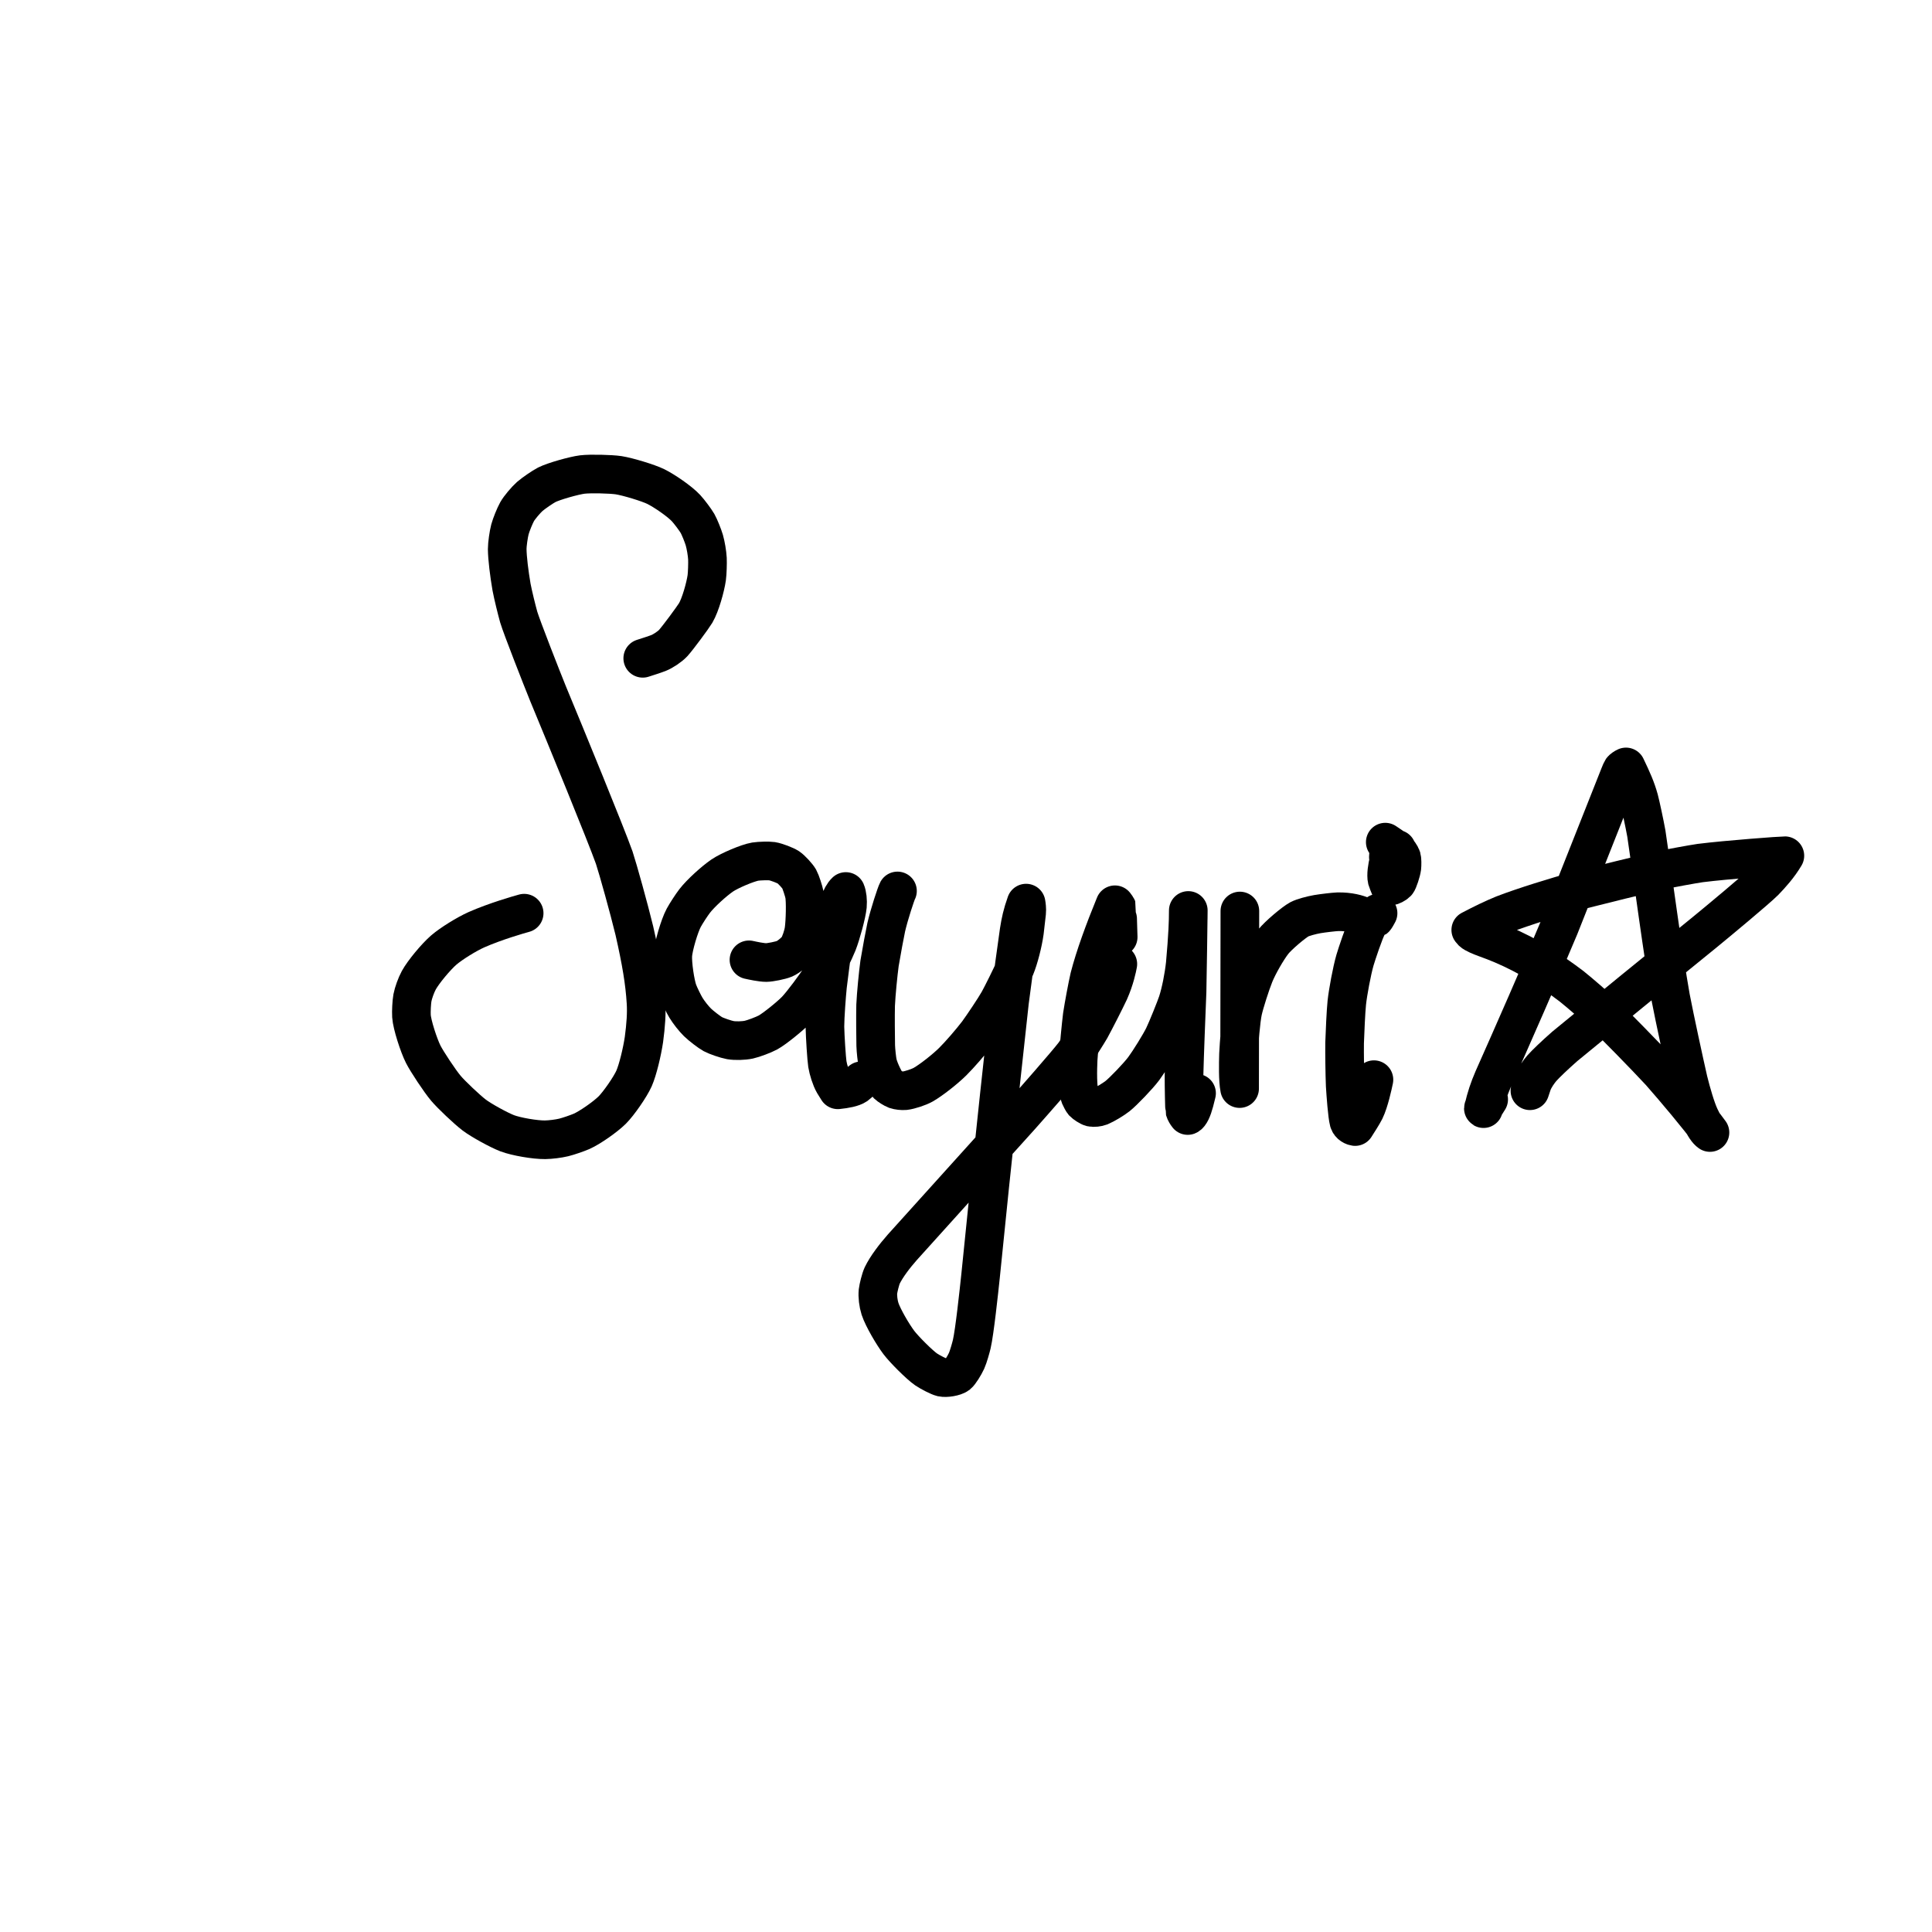 <?xml version="1.0" encoding="UTF-8" standalone="no"?>
<!DOCTYPE svg PUBLIC "-//W3C//DTD SVG 1.1//EN" "http://www.w3.org/Graphics/SVG/1.1/DTD/svg11.dtd">
<svg width="308.57" height="308.57" viewBox="0.00 0.00 1500.00 1500.00" xmlns="http://www.w3.org/2000/svg" xmlns:xlink="http://www.w3.org/1999/xlink">
<g stroke-linecap="round" id="Layer_2">
<path d="M499.03,511.10 C501.56,510.29 508.63,508.04 511.29,506.98 C514.80,505.56 519.99,502.16 522.66,499.28 C526.27,495.33 538.09,479.32 540.13,475.89 C543.86,469.53 547.67,455.76 548.70,448.60 C549.19,445.08 549.41,437.08 549.25,433.76 C549.03,429.56 547.96,423.34 546.86,419.45 C545.82,415.90 543.13,409.22 541.58,406.46 C540.01,403.71 535.23,397.32 532.63,394.50 C527.71,389.23 515.98,381.14 509.13,377.75 C503.24,374.86 487.33,370.05 480.29,368.96 C474.32,368.06 458.43,367.66 452.13,368.41 C445.71,369.21 429.98,373.63 424.51,376.40 C421.42,377.99 414.20,382.94 411.30,385.47 C408.36,388.08 403.24,394.10 401.47,397.28 C399.65,400.58 396.90,407.37 395.91,411.02 C394.93,414.72 393.78,422.67 393.80,426.23 C393.88,433.54 395.35,445.23 397.15,455.78 C398.43,462.51 401.26,473.83 402.74,479.12 C405.02,486.77 420.40,526.03 425.55,538.70 C439.04,571.16 470.56,648.04 476.89,665.87 C479.88,674.99 488.39,705.56 492.51,722.57 C497.94,746.49 500.57,762.23 501.56,778.26 C502.12,786.50 501.41,796.21 499.96,807.04 C498.53,816.70 495.19,830.68 492.25,837.35 C489.36,843.84 480.36,856.86 475.23,861.95 C470.02,867.07 458.12,875.49 451.51,878.40 C448.14,879.86 441.16,882.26 437.66,883.11 C433.52,884.10 427.51,884.85 423.16,884.92 C415.49,885.01 400.80,882.51 393.80,879.86 C387.28,877.35 373.54,869.80 368.16,865.71 C362.24,861.17 350.41,849.90 346.27,845.03 C341.46,839.33 331.49,824.26 328.60,818.56 C325.04,811.48 319.88,795.43 319.46,788.93 C319.24,785.23 319.59,778.08 320.21,774.71 C320.97,770.75 323.10,764.87 325.15,761.07 C328.63,754.72 338.38,742.95 344.54,737.61 C350.36,732.60 362.38,725.17 369.93,721.82 C384.76,715.29 402.87,710.12 406.95,709.00" fill="none" stroke="rgb(0, 0, 0)" stroke-width="30" stroke-opacity="1.00" stroke-linejoin="round"/>
<path d="M581.50,745.21 C584.21,745.82 591.24,747.33 594.95,747.31 C597.93,747.28 605.97,745.70 609.07,744.40 C612.30,743.00 617.52,738.69 619.41,735.90 C621.35,732.96 623.58,726.28 624.19,722.13 C625.16,715.30 625.56,699.69 624.53,694.40 C624.01,691.83 621.75,684.68 620.49,682.42 C619.13,680.05 614.47,675.00 612.15,673.43 C609.74,671.84 602.75,669.16 599.40,668.63 C596.99,668.28 589.76,668.41 586.38,668.95 C580.56,669.91 566.39,675.90 560.74,679.74 C554.43,684.05 543.96,693.52 539.32,699.55 C536.91,702.70 532.73,709.12 530.84,712.60 C527.48,718.88 522.88,734.61 522.37,741.39 C521.90,748.08 524.18,763.82 526.44,769.82 C527.75,773.23 530.79,779.44 532.59,782.43 C534.75,785.97 538.50,790.77 541.56,793.79 C544.37,796.53 550.78,801.44 553.48,802.92 C556.20,804.39 563.63,806.94 567.05,807.55 C570.98,808.22 577.28,808.06 581.39,807.19 C585.07,806.38 592.79,803.47 596.26,801.60 C601.15,798.92 613.41,789.08 618.22,784.01 C622.94,779.00 633.36,765.06 637.15,758.86 C640.81,752.84 648.07,737.94 650.25,732.43 C653.08,725.22 657.35,709.51 657.94,703.44 C658.31,699.22 657.79,694.61 656.71,692.16 C654.73,694.05 652.93,697.21 651.69,701.26 C649.96,707.03 644.56,748.37 642.49,765.43 C641.78,772.31 640.47,789.41 640.47,797.16 C640.61,804.95 641.75,822.23 642.36,826.15 C643.05,830.41 645.12,837.27 647.38,841.13 C647.56,841.44 649.68,844.81 650.48,846.11 C656.52,845.47 661.99,844.47 664.83,842.53 C665.53,842.04 667.93,839.86 668.78,839.10" fill="none" stroke="rgb(0, 0, 0)" stroke-width="30" stroke-opacity="1.00" stroke-linejoin="round"/>
<path d="M696.80,691.73 C695.71,693.71 690.35,709.97 688.08,719.84 C687.30,723.27 684.13,740.20 682.87,747.97 C681.81,755.79 680.23,771.63 679.83,780.49 C679.63,789.17 679.78,804.76 679.91,811.77 C680.02,815.47 680.79,823.09 681.52,826.05 C682.98,831.71 687.51,840.51 689.01,842.02 C690.18,843.16 693.72,845.38 695.40,846.00 C697.35,846.67 700.51,847.01 702.54,846.82 C706.46,846.37 713.48,843.99 716.72,842.17 C723.04,838.57 733.88,830.01 739.69,824.25 C744.91,819.07 753.67,809.03 758.99,802.04 C763.29,796.13 771.93,783.30 775.26,777.42 C777.68,773.14 785.57,757.34 788.23,751.06 C791.13,744.03 794.21,731.97 795.40,723.30 C795.74,720.81 796.74,711.86 797.08,708.61 C797.38,705.81 796.90,702.44 796.66,701.18 C793.59,709.85 792.43,715.38 791.22,722.98 C789.60,734.13 785.87,761.55 783.77,777.83 C779.70,814.46 771.99,886.22 768.37,921.35 C766.47,940.14 762.95,974.68 761.33,990.43 C760.00,1003.07 756.66,1034.18 754.48,1043.56 C753.79,1046.48 751.83,1053.44 750.44,1056.53 C748.71,1060.31 745.21,1065.90 743.53,1067.22 C741.24,1068.94 734.62,1070.09 731.29,1069.36 C729.01,1068.82 722.38,1065.47 719.08,1063.24 C713.94,1059.72 702.01,1047.79 697.84,1042.28 C693.38,1036.36 685.59,1023.28 683.23,1016.11 C681.92,1012.01 681.25,1006.44 681.66,1002.63 C681.98,999.92 683.66,993.03 684.98,990.22 C688.17,983.59 694.59,975.13 700.59,968.36 C720.97,945.69 766.74,894.95 792.12,866.88 C801.62,856.22 828.32,825.83 833.95,818.41 C836.14,815.51 844.75,801.91 846.53,798.77 C850.30,791.90 858.01,776.75 861.27,769.81 C865.61,760.05 867.40,751.11 867.88,748.46" fill="none" stroke="rgb(0, 0, 0)" stroke-width="30" stroke-opacity="1.00" stroke-linejoin="round"/>
<path d="M868.15,727.52 C867.95,719.63 867.47,705.33 867.35,705.01 C867.17,704.56 866.59,703.71 865.63,702.46 C857.32,722.71 849.93,742.89 845.85,758.79 C844.23,765.86 841.45,780.71 840.26,788.56 C839.24,796.70 837.64,813.85 837.07,822.46 C836.70,830.02 836.33,845.69 838.54,851.22 C838.84,851.93 840.47,855.15 841.03,855.78 C842.18,857.01 845.73,859.35 847.32,859.72 C849.23,860.13 852.39,859.76 854.24,859.03 C857.83,857.53 864.28,853.66 867.62,851.05 C872.13,847.48 883.75,835.38 888.02,829.65 C892.32,823.84 900.51,810.60 903.38,804.78 C906.15,799.10 912.91,782.23 914.26,778.08 C916.82,770.14 919.14,758.46 920.23,748.44 C922.19,726.88 922.67,713.58 922.59,706.89 C922.45,720.58 921.96,752.19 921.62,770.11 C920.94,787.19 919.65,819.00 919.27,834.94 C919.22,843.37 919.61,861.21 919.79,861.87 C920.14,863.12 921.31,865.09 922.14,866.08 C923.80,865.38 925.73,861.47 927.31,855.48 C927.82,853.46 928.66,850.11 929.00,848.79" fill="none" stroke="rgb(0, 0, 0)" stroke-width="30" stroke-opacity="1.00" stroke-linejoin="round"/>
<path d="M962.63,707.31 C962.58,737.70 962.48,802.75 962.43,837.40 C962.43,840.08 962.42,843.96 962.42,845.16 C961.09,838.37 961.37,826.14 961.58,818.45 C962.01,809.50 963.39,791.92 964.92,784.86 C966.29,778.67 970.89,764.21 973.82,756.91 C976.95,749.17 983.73,737.42 988.39,731.37 C992.39,726.22 1004.53,716.08 1008.80,713.77 C1011.57,712.30 1018.13,710.54 1022.78,709.73 C1027.00,709.01 1035.70,707.99 1038.52,707.89 C1047.33,707.61 1054.84,709.85 1057.11,711.10" fill="none" stroke="rgb(0, 0, 0)" stroke-width="30" stroke-opacity="1.00" stroke-linejoin="round"/>
<path d="M1065.92,713.21 C1066.72,713.25 1067.25,713.18 1067.52,713.00 C1067.92,712.72 1069.39,709.99 1069.92,709.00 C1065.96,712.86 1063.77,715.37 1061.88,718.48 C1059.36,722.72 1053.25,741.17 1052.00,745.47 C1049.59,753.82 1046.53,770.33 1045.65,778.50 C1044.95,785.10 1044.21,801.93 1043.95,809.74 C1043.84,817.23 1044.06,834.32 1044.42,842.85 C1044.88,850.14 1046.01,865.97 1047.27,870.62 C1048.07,873.47 1050.90,874.48 1052.13,874.65 C1053.71,872.19 1058.28,865.07 1059.77,862.04 C1063.13,855.14 1065.85,842.44 1066.72,838.26" fill="none" stroke="rgb(0, 0, 0)" stroke-width="30" stroke-opacity="1.00" stroke-linejoin="round"/>
<path d="M1078.73,667.31 C1078.27,666.35 1078.01,665.72 1077.93,665.42 C1077.74,664.63 1078.43,662.44 1079.17,661.78 C1079.94,661.12 1082.51,659.99 1084.33,659.31 C1081.40,662.62 1079.40,665.49 1078.19,669.07 C1077.03,672.66 1076.09,679.67 1076.90,682.91 C1077.12,683.75 1078.45,686.95 1078.91,688.10 C1080.60,687.82 1083.13,686.61 1084.54,685.18 C1085.59,684.10 1088.00,676.64 1088.39,673.62 C1088.62,671.55 1088.63,667.31 1088.21,665.91 C1087.67,664.21 1085.46,661.07 1083.97,659.77 C1082.12,658.21 1076.85,654.73 1075.52,653.84" fill="none" stroke="rgb(0, 0, 0)" stroke-width="30" stroke-opacity="1.00" stroke-linejoin="round"/>
<path d="M1155.80,853.58 C1154.80,855.19 1152.04,859.61 1151.80,860.11 C1151.64,860.43 1151.64,860.64 1151.80,860.74 C1153.88,851.85 1155.92,845.74 1159.38,837.67 C1172.33,808.63 1198.51,749.03 1210.70,719.68 C1222.07,691.06 1245.37,632.25 1257.30,602.06 C1258.14,600.10 1258.89,598.13 1259.09,597.85 C1259.70,597.01 1261.36,595.91 1262.41,595.45 C1267.24,605.51 1270.25,612.22 1272.56,620.61 C1273.76,625.12 1276.84,639.42 1278.23,647.21 C1283.00,678.96 1291.10,740.80 1297.11,774.59 C1300.41,791.65 1307.41,823.93 1310.82,838.92 C1313.22,848.59 1316.70,860.62 1319.76,867.19 C1323.43,875.00 1325.57,877.83 1327.61,879.27 C1319.29,867.72 1300.34,845.23 1289.09,832.45 C1277.39,819.79 1252.71,794.63 1244.21,786.54 C1238.70,781.46 1227.11,771.28 1219.96,765.59 C1213.11,760.31 1200.10,751.41 1194.12,747.58 C1186.35,742.78 1176.09,737.51 1166.36,733.37 C1161.34,731.27 1159.10,730.41 1153.04,728.19 C1149.88,727.05 1144.72,724.98 1143.05,723.37 C1142.77,723.10 1142.39,722.64 1141.90,722.00 C1151.54,716.99 1158.92,713.37 1167.19,709.98 C1182.62,704.01 1208.39,696.02 1226.32,691.14 C1242.84,686.91 1273.84,679.30 1288.33,675.91 C1297.78,673.92 1313.56,671.02 1320.03,670.07 C1341.08,667.43 1383.77,664.32 1385.77,664.38 C1381.07,672.33 1375.06,678.98 1370.00,684.23 C1363.95,690.31 1334.10,715.12 1323.16,724.07 C1294.82,746.96 1240.70,791.12 1214.91,812.39 C1206.99,819.35 1200.10,825.97 1197.13,829.31 C1194.91,831.83 1191.27,836.93 1189.78,841.02 C1189.75,841.10 1188.37,845.32 1187.83,846.85" fill="none" stroke="rgb(0, 0, 0)" stroke-width="30" stroke-opacity="1.00" stroke-linejoin="round"/>
</g>
</svg>
